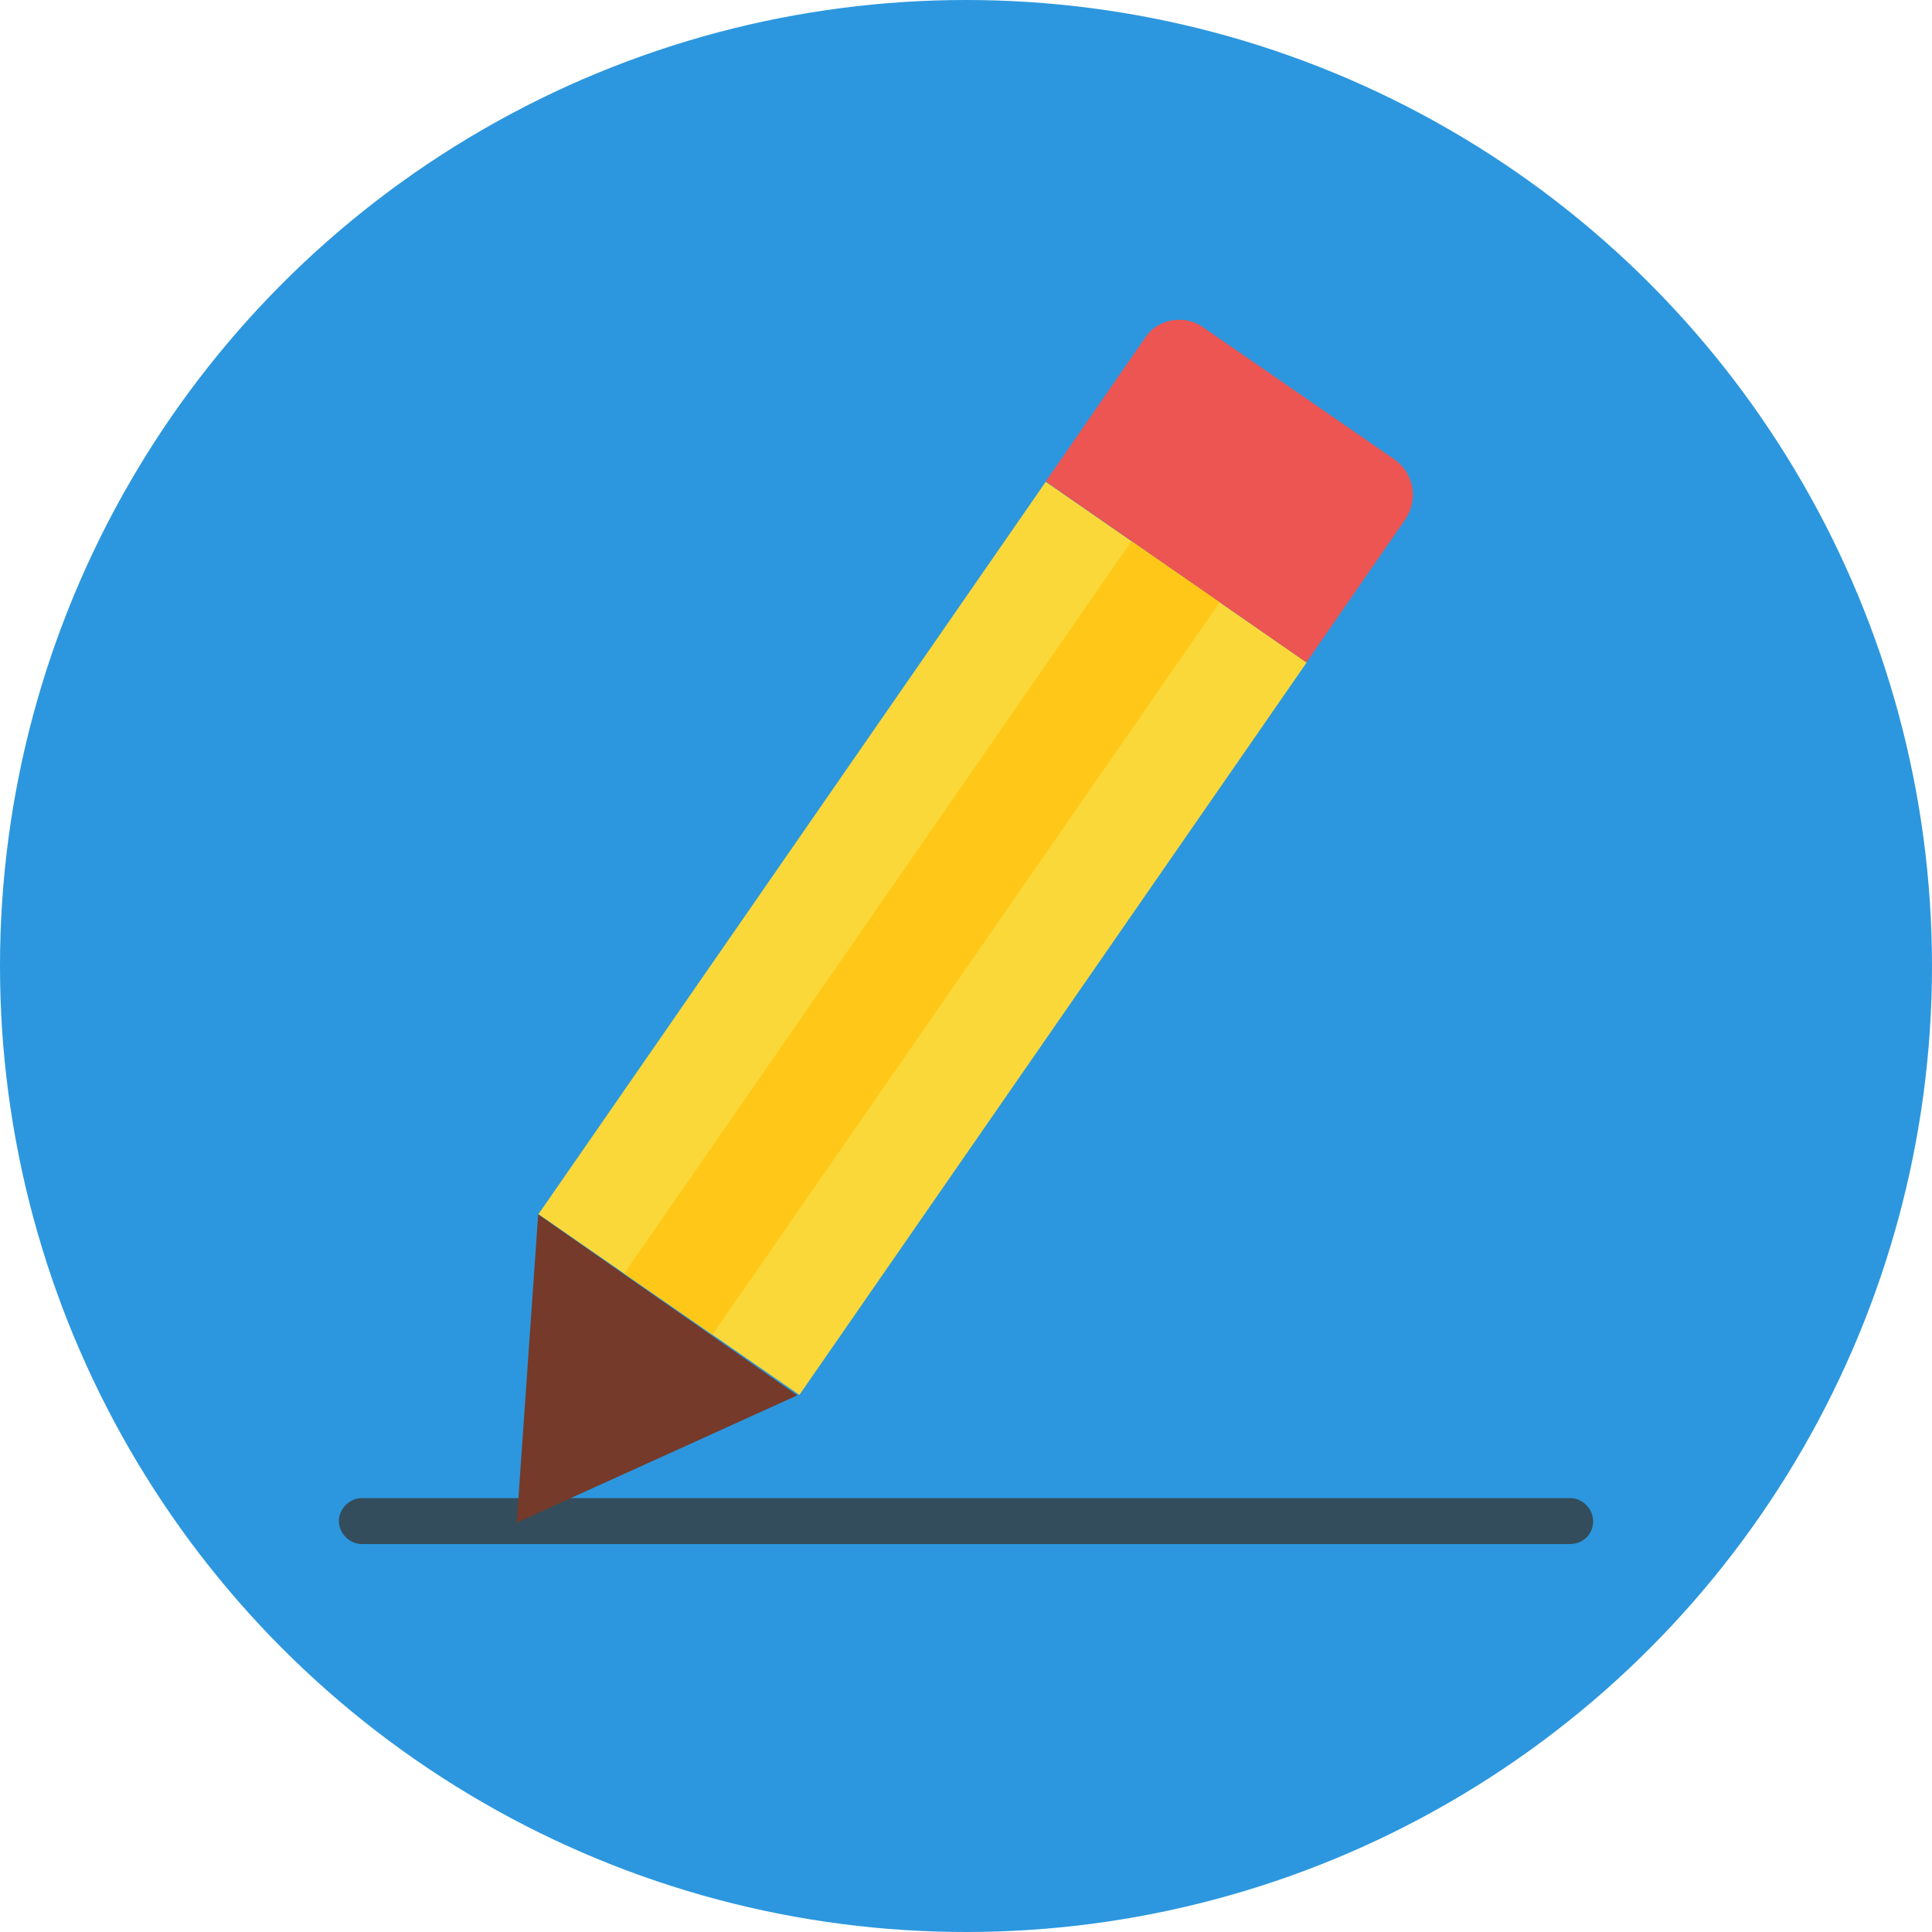 <?xml version="1.0" encoding="UTF-8" standalone="no"?>
<svg width="150px" height="150px" viewBox="0 0 150 150" version="1.1" xmlns="http://www.w3.org/2000/svg" xmlns:xlink="http://www.w3.org/1999/xlink" xmlns:sketch="http://www.bohemiancoding.com/sketch/ns">
    <!-- Generator: Sketch 3.5 (25232) - http://www.bohemiancoding.com/sketch -->
    <title>Electives</title>
    <desc>Created with Sketch.</desc>
    <defs>
        <linearGradient x1="50%" y1="0%" x2="50%" y2="100%" id="linearGradient-1">
            <stop stop-color="#D7D7D7" offset="0%"></stop>
            <stop stop-color="#ABABAB" offset="100%"></stop>
        </linearGradient>
        <filter x="-50%" y="-50%" width="200%" height="200%" filterUnits="objectBoundingBox" id="filter-2">
            <feOffset dx="0" dy="10" in="SourceAlpha" result="shadowOffsetOuter1"></feOffset>
            <feGaussianBlur stdDeviation="12.5" in="shadowOffsetOuter1" result="shadowBlurOuter1"></feGaussianBlur>
            <feColorMatrix values="0 0 0 0 0   0 0 0 0 0   0 0 0 0 0  0 0 0 0.081 0" in="shadowBlurOuter1" type="matrix" result="shadowMatrixOuter1"></feColorMatrix>
            <feMerge>
                <feMergeNode in="shadowMatrixOuter1"></feMergeNode>
                <feMergeNode in="SourceGraphic"></feMergeNode>
            </feMerge>
        </filter>
        <rect id="path-3" x="0" y="0" width="1280" height="2568" rx="6"></rect>
    </defs>
    <g id="Qpalx-_-UX" stroke="none" stroke-width="1" fill="none" fill-rule="evenodd" sketch:type="MSPage">
        <g id="Sign-Up---Select-Courses" sketch:type="MSArtboardGroup" transform="translate(-682, -1126)">
            <g id="Home" sketch:type="MSLayerGroup" transform="translate(0, -5)">
                <g id="Content">
                    <mask id="mask-4" sketch:name="Mask" fill="white">
                        <use xlink:href="#path-3"></use>
                    </mask>
                    <use id="Mask" stroke="url(#linearGradient-1)" fill="#FFFFFF" filter="url(#filter-2)" sketch:type="MSShapeGroup" xlink:href="#path-3"></use>
                    <g id="Site-Content" mask="url(#mask-4)">
                        <g transform="translate(0, 72)" id="content">
                            <g transform="translate(86, 699)">
                                <g id="Group-8" transform="translate(596, 360)" sketch:type="MSShapeGroup">
                                    <g id="Electives">
                                        <g id="Layer_1">
                                            <g id="Group">
                                                <circle id="Oval" fill="#2C97DE" cx="75" cy="75" r="75"></circle>
                                                <g transform="translate(26.19, 24.81)">
                                                    <path d="M95.714,95.071 L1.905,95.071 C0.952,95.071 0.119,94.238 0.119,93.286 C0.119,92.333 0.952,91.5 1.905,91.5 L95.714,91.5 C96.667,91.5 97.5,92.333 97.5,93.286 C97.5,94.357 96.667,95.071 95.714,95.071 L95.714,95.071 Z" id="Shape" fill="#334D5C"></path>
                                                    <path d="M55.001,12.595 L75.259,26.626 L35.876,83.488 L15.617,69.457 L55.001,12.595 L55.001,12.595 Z" id="Rectangle-path" fill="#FAD839"></path>
                                                    <path d="M82.143,10.905 L67.143,0.548 C65.714,-0.405 63.69,-0.048 62.738,1.381 L55,12.571 L75.238,26.619 L82.976,15.429 C83.929,13.881 83.571,11.976 82.143,10.905 L82.143,10.905 Z" id="Shape" fill="#EC5552"></path>
                                                    <path d="M35.714,83.524 L15.595,69.476 L13.929,93.405 L35.714,83.524 Z" id="Shape" fill="#753A29"></path>
                                                    <path d="M61.655,17.204 L68.506,21.949 L29.122,78.811 L22.272,74.066 L61.655,17.204 L61.655,17.204 Z" id="Rectangle-path" fill="#FFC717"></path>
                                                </g>
                                            </g>
                                        </g>
                                    </g>
                                </g>
                            </g>
                        </g>
                    </g>
                </g>
            </g>
        </g>
    </g>
</svg>